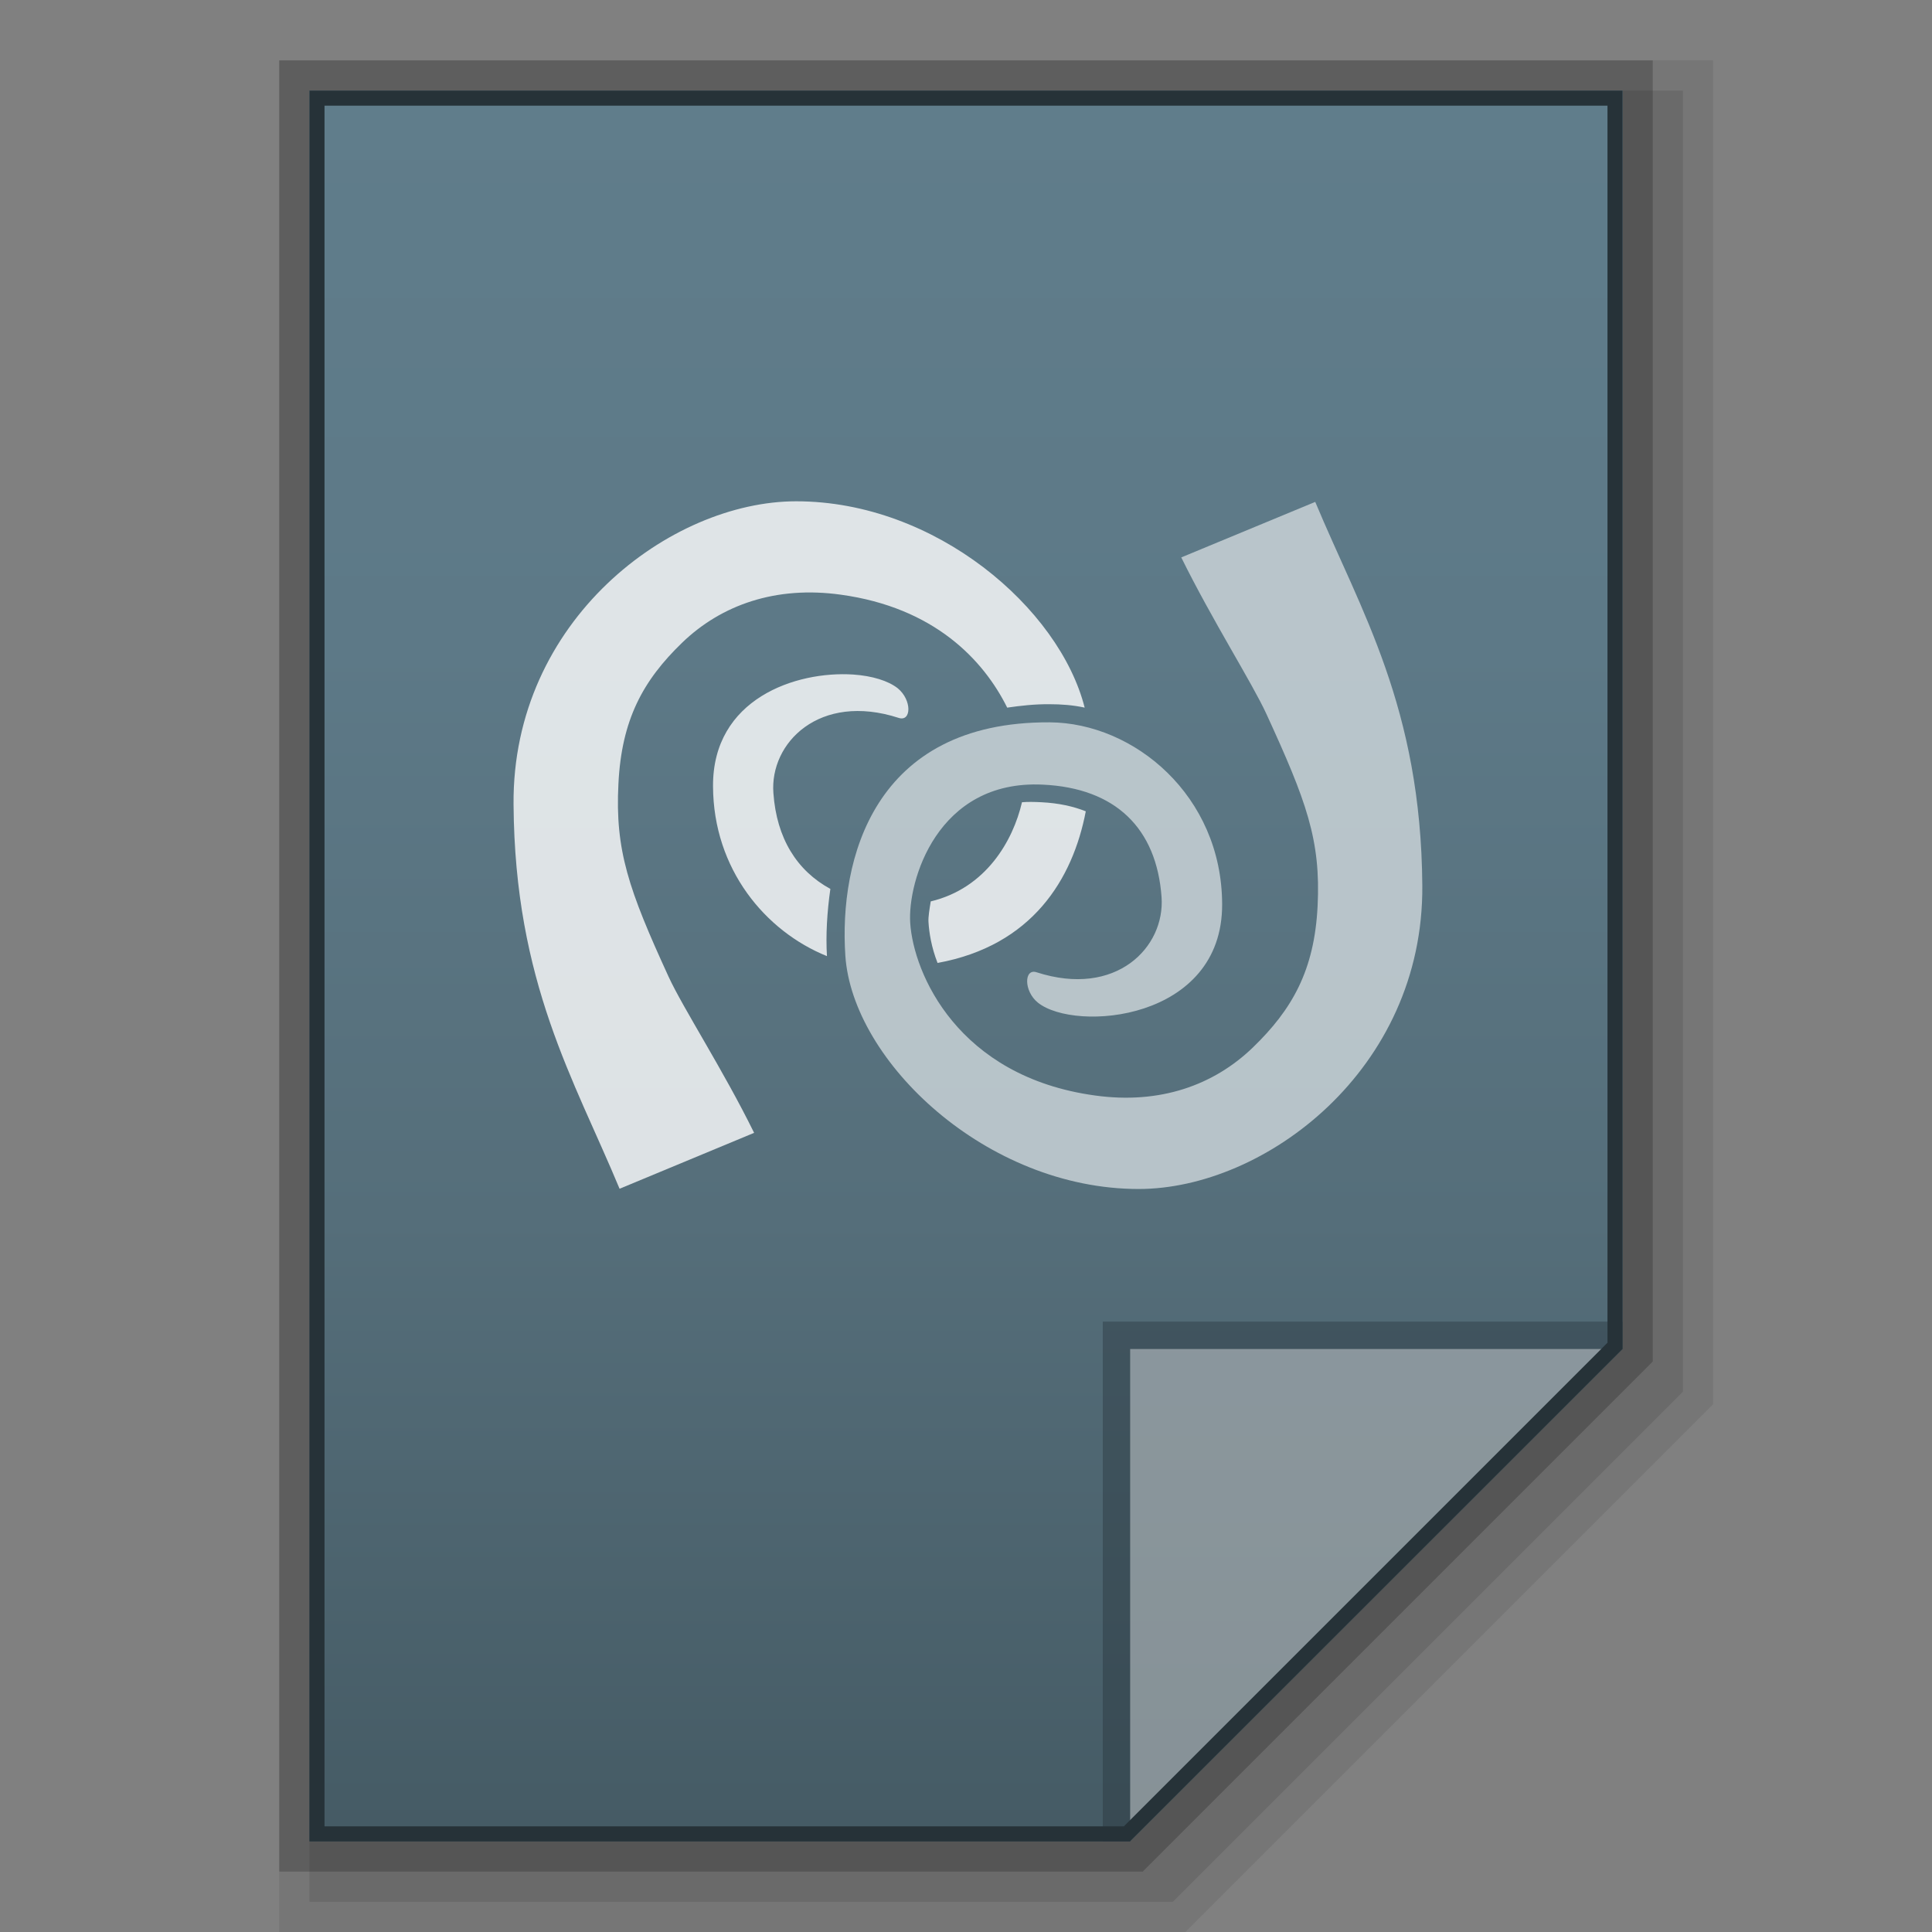 <?xml version="1.0" encoding="utf-8"?>
<!-- Generator: Adobe Illustrator 16.0.0, SVG Export Plug-In . SVG Version: 6.00 Build 0)  -->
<!DOCTYPE svg PUBLIC "-//W3C//DTD SVG 1.1//EN" "http://www.w3.org/Graphics/SVG/1.1/DTD/svg11.dtd">
<svg version="1.1" id="图层_1" xmlns="http://www.w3.org/2000/svg" xmlns:xlink="http://www.w3.org/1999/xlink" x="0px" y="0px"
	 width="64px" height="64px" viewBox="0 0 64 64" enable-background="new 0 0 64 64" xml:space="preserve">
<rect x="0" y="0" width="64" height="64" fill="#808080" stroke="none"/>
<g id="surface1_1_">
	<polygon opacity="0.08" enable-background="new    " points="9.25,64 9.25,2 56.75,2 56.75,46.516 39.266,64 	"/>
	<polygon opacity="0.1" enable-background="new    " points="10.25,63 10.25,3 55.75,3 55.75,46.102 38.852,63 	"/>
	<polygon opacity="0.2" enable-background="new    " points="9.25,62 9.25,2 54.75,2 54.75,45.102 37.852,62 	"/>
	
		<linearGradient id="SVGID_1_" gradientUnits="userSpaceOnUse" x1="198.4" y1="1614.961" x2="198.4" y2="1556.961" gradientTransform="matrix(1 0 0 1 -166.4 -1553.961)">
		<stop  offset="0" style="stop-color:#455A64"/>
		<stop  offset="0.024" style="stop-color:#465C66"/>
		<stop  offset="0.356" style="stop-color:#556E7A"/>
		<stop  offset="0.683" style="stop-color:#5D7987"/>
		<stop  offset="1" style="stop-color:#607D8B"/>
	</linearGradient>
	<path fill="url(#SVGID_1_)" d="M37.438,61L53.75,44.688V3h-43.5v58H37.438z"/>
	<polygon fill="#263238" fill-opacity="0.392" points="36.531,43.781 36.531,61 37.438,61 53.75,44.688 53.75,43.781 	"/>
	<path fill="#FFFFFF" fill-opacity="0.392" d="M37.438,44.688h16.299L37.438,61V44.688z"/>
	<g opacity="0.8">
		<path fill="#FFFFFF" d="M26.375,16.606c-4.167,0-9.413,3.94-9.363,10.043c0.042,5.908,2.007,9.108,3.512,12.73l4.457-1.852
			c-1.023-2.082-2.361-4.142-2.835-5.176c-1.324-2.885-1.773-4.185-1.66-6.383c0.103-2.124,0.811-3.423,2.113-4.68
			c1.299-1.253,3.104-1.887,5.25-1.589c3.098,0.425,4.729,2.159,5.516,3.742c0.442-0.063,0.896-0.117,1.398-0.113
			c0.389,0,0.782,0.028,1.168,0.113C35.098,20.154,30.998,16.606,26.375,16.606z M28.265,22.345c-1.897-0.124-4.662,0.8-4.645,3.703
			c0.011,2.743,1.731,4.8,3.774,5.625c-0.042-0.69,0.003-1.455,0.113-2.227c-1.108-0.602-1.781-1.675-1.887-3.172
			c-0.128-1.664,1.525-3.345,4.152-2.492c0.425,0.135,0.439-0.598-0.036-0.984C29.426,22.554,28.896,22.388,28.265,22.345z
			 M34.762,24.536c-0.333,0-0.648,0.011-0.945,0.039c0.077,0.294,0.134,0.591,0.152,0.828c0.19-0.01,0.399-0.007,0.602,0
			c0.559,0.028,1.076,0.117,1.551,0.266c0.018-0.312,0.007-0.609,0-0.906C35.671,24.621,35.215,24.54,34.762,24.536z M33.855,26.575
			c-0.298,1.278-1.193,2.847-3.023,3.285c-0.043,0.266-0.085,0.514-0.075,0.68c0.021,0.351,0.096,0.839,0.301,1.359
			c3.133-0.573,4.478-2.771,4.91-5.023c-0.418-0.166-0.896-0.272-1.473-0.301C34.272,26.564,34.05,26.558,33.855,26.575z
			 M28.68,29.899c-0.064,0.584-0.11,1.165-0.075,1.699c0.007,0.128,0.014,0.248,0.036,0.379c0.233,0.032,0.449,0.109,0.68,0.113
			c0.198,0,0.382-0.028,0.566-0.039c-0.184-0.521-0.312-1.016-0.34-1.434c-0.011-0.181-0.014-0.394,0-0.605
			C29.246,29.998,28.948,29.952,28.68,29.899z"/>
		<path fill="#CFD8DC" d="M43.568,16.624c1.509,3.615,3.505,6.801,3.548,12.713c0.046,6.103-5.226,10.05-9.396,10.05
			c-5.045,0-9.484-4.23-9.717-7.731c-0.212-3.161,0.92-7.76,6.772-7.728c2.793,0.018,5.696,2.428,5.71,6.018
			c0.021,3.873-4.871,4.255-6.103,3.268c-0.475-0.383-0.461-1.144-0.043-1.006c2.634,0.85,4.259-0.828,4.139-2.492
			c-0.163-2.269-1.516-3.614-3.94-3.724c-3.498-0.166-4.475,3.207-4.386,4.581c0.109,1.667,1.571,5.094,6.124,5.717
			c2.148,0.298,3.933-0.34,5.229-1.593c1.3-1.257,2.036-2.553,2.142-4.677c0.11-2.194-0.371-3.483-1.695-6.368
			c-0.475-1.034-1.795-3.104-2.821-5.187l4.442-1.841"/>
	</g>
	<g>
		<path fill="#263238" d="M53.25,3.5v40.98L37.23,60.5H24.75h-14v-57H53.25 M53.75,3h-43.5v58h14.5h12.688L53.75,44.688V3L53.75,3z"
			/>
	</g>
</g>
</svg>
